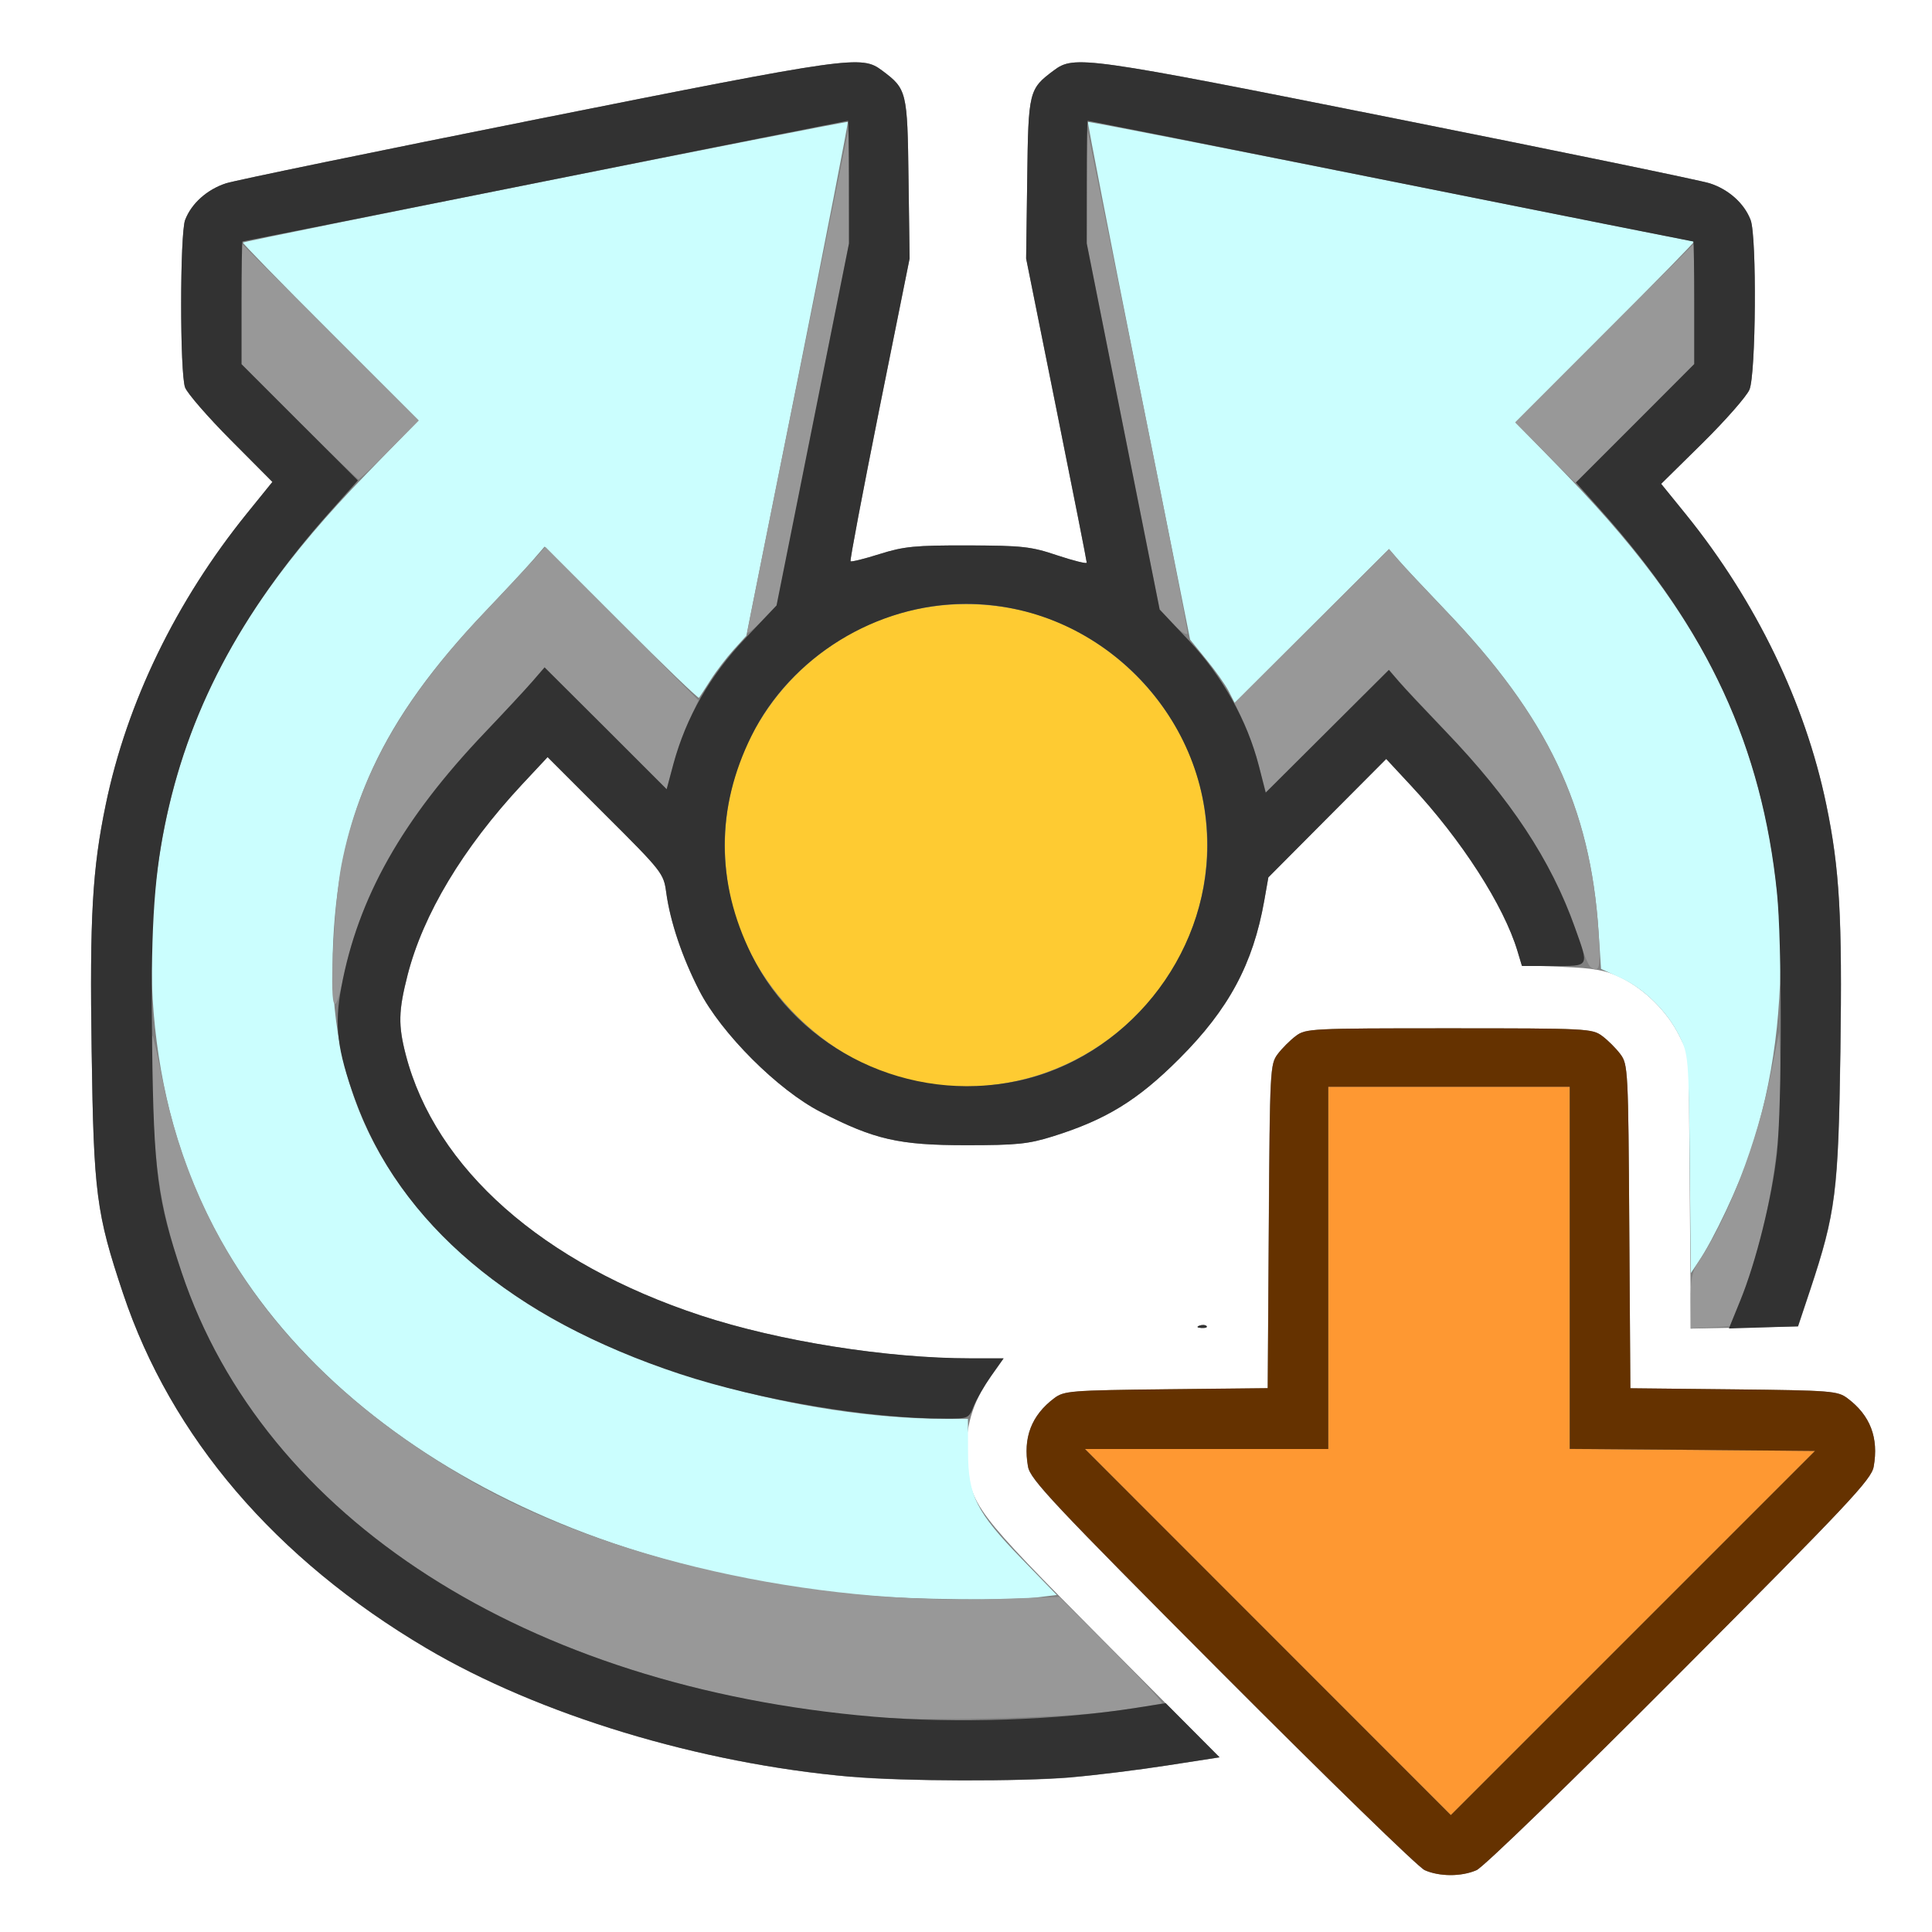 <?xml version="1.0" encoding="UTF-8" standalone="no"?>
<!-- Created with Inkscape (http://www.inkscape.org/) -->

<svg
   xmlns:dc="http://purl.org/dc/elements/1.1/"
   xmlns:cc="http://creativecommons.org/ns#"
   xmlns:rdf="http://www.w3.org/1999/02/22-rdf-syntax-ns#"
   xmlns:svg="http://www.w3.org/2000/svg"
   xmlns="http://www.w3.org/2000/svg"
   xmlns:sodipodi="http://sodipodi.sourceforge.net/DTD/sodipodi-0.dtd"
   xmlns:inkscape="http://www.inkscape.org/namespaces/inkscape"
   version="1.1"
   id="svg2"
   width="16"
   height="16"
   viewBox="0 0 16 16"
   sodipodi:docname="CLEAR_TILT.svg"
   inkscape:version="0.92.4 (5da689c313, 2019-01-14)">
  <rect x="0" y="0" width="16" height="16" fill="#808080" stroke="none"/>
  <defs
     id="defs6" />
  <sodipodi:namedview
     pagecolor="#ffffff"
     bordercolor="#666666"
     borderopacity="1"
     objecttolerance="10"
     gridtolerance="10"
     guidetolerance="10"
     inkscape:pageopacity="0"
     inkscape:pageshadow="2"
     inkscape:window-width="828"
     inkscape:window-height="480"
     id="namedview4"
     showgrid="false"
     inkscape:zoom="14.75"
     inkscape:cx="8"
     inkscape:cy="8"
     inkscape:window-x="0"
     inkscape:window-y="0"
     inkscape:window-maximized="0"
     inkscape:current-layer="svg2" />
  <g
     id="CLEAR_TILT">
    <path
       style="fill:#ffffff;stroke-width:0.031"
       d="M 0,8 V 0 h 8 8 v 8 8 H 8 0 Z m 12.228,7.488 c 0.057,-0.025 0.78,-0.725 1.684,-1.633 1.402,-1.407 1.586,-1.603 1.605,-1.708 0.043,-0.239 -0.028,-0.425 -0.217,-0.567 -0.081,-0.061 -0.134,-0.065 -0.942,-0.074 l -0.856,-0.009 -0.009,-1.34 C 13.485,8.859 13.482,8.814 13.42,8.731 13.385,8.683 13.317,8.615 13.269,8.58 13.186,8.518 13.146,8.516 12,8.516 c -1.146,0 -1.186,0.002 -1.269,0.064 -0.047,0.035 -0.115,0.103 -0.151,0.151 -0.062,0.084 -0.065,0.129 -0.073,1.426 l -0.009,1.34 -0.841,0.009 c -0.792,0.009 -0.846,0.013 -0.927,0.074 -0.189,0.141 -0.26,0.327 -0.217,0.567 0.019,0.105 0.203,0.301 1.605,1.708 0.871,0.874 1.626,1.608 1.678,1.632 0.122,0.055 0.305,0.056 0.431,0.001 z M 8.875,14.719 c 0.198,-0.017 0.554,-0.061 0.791,-0.098 L 10.099,14.554 9.133,13.582 C 8.07,12.512 8.035,12.466 8.007,12.087 c -0.019,-0.254 0.045,-0.474 0.199,-0.689 L 8.312,11.25 8.039,11.25 C 7.345,11.25 6.45,11.107 5.804,10.895 4.495,10.464 3.606,9.678 3.361,8.736 3.297,8.491 3.3,8.372 3.376,8.075 3.504,7.572 3.833,7.024 4.322,6.498 l 0.213,-0.228 0.48,0.48 c 0.468,0.467 0.481,0.484 0.502,0.639 0.033,0.244 0.132,0.54 0.274,0.815 C 5.972,8.557 6.443,9.028 6.797,9.209 7.242,9.438 7.445,9.484 8,9.484 c 0.42,0 0.515,-0.01 0.719,-0.073 C 9.16,9.273 9.422,9.113 9.767,8.767 10.176,8.358 10.377,7.984 10.47,7.459 l 0.034,-0.193 0.488,-0.49 0.488,-0.49 0.206,0.221 c 0.417,0.448 0.769,0.994 0.881,1.367 l 0.036,0.12 0.332,0.013 c 0.269,0.011 0.361,0.027 0.488,0.089 0.198,0.096 0.386,0.283 0.485,0.483 l 0.077,0.156 0.009,1.134 0.009,1.134 0.444,-0.009 0.444,-0.009 0.101,-0.303 c 0.212,-0.638 0.233,-0.808 0.25,-1.974 0.016,-1.114 -0.007,-1.513 -0.117,-2.045 C 14.949,5.821 14.542,4.977 13.963,4.261 L 13.757,4.007 14.101,3.668 c 0.189,-0.187 0.363,-0.385 0.387,-0.44 0.054,-0.124 0.062,-1.268 0.01,-1.405 C 14.446,1.685 14.316,1.569 14.159,1.518 14.08,1.493 12.912,1.252 11.562,0.983 8.974,0.467 8.897,0.456 8.726,0.584 8.521,0.737 8.516,0.755 8.507,1.479 L 8.498,2.141 8.749,3.39 C 8.887,4.076 9,4.648 9,4.66 9,4.671 8.891,4.644 8.758,4.6 8.539,4.526 8.468,4.519 8.016,4.517 7.578,4.516 7.487,4.525 7.286,4.588 7.159,4.628 7.05,4.655 7.044,4.648 7.037,4.641 7.145,4.074 7.282,3.388 L 7.533,2.141 7.524,1.479 C 7.515,0.755 7.51,0.737 7.305,0.584 7.134,0.456 7.057,0.467 4.469,0.983 3.12,1.252 1.951,1.493 1.872,1.518 1.715,1.569 1.585,1.685 1.533,1.822 c -0.044,0.115 -0.044,1.27 -4.144e-4,1.387 0.018,0.048 0.188,0.244 0.378,0.435 L 2.256,3.991 2.044,4.253 C 1.458,4.978 1.051,5.817 0.876,6.662 0.765,7.195 0.742,7.593 0.759,8.708 c 0.017,1.176 0.038,1.34 0.261,2.005 0.398,1.189 1.261,2.198 2.509,2.936 0.937,0.554 2.266,0.956 3.518,1.066 0.44,0.038 1.403,0.041 1.828,0.005 z M 9.992,10.981 c -0.01,-0.01 -0.037,-0.011 -0.06,-0.003 -0.025,0.01 -0.018,0.017 0.019,0.019 0.033,0.001 0.051,-0.006 0.041,-0.016 z"
       id="path831"
       inkscape:connector-curvature="0" />
    <path
       style="fill:#cbfefe;stroke-width:0.031"
       d="M 7.172,13.214 C 4.359,12.968 2.179,11.555 1.504,9.539 1.115,8.377 1.184,6.956 1.685,5.817 1.965,5.182 2.381,4.597 3.033,3.926 L 3.465,3.48 2.734,2.749 C 2.331,2.347 2.007,2.014 2.012,2.009 2.028,1.993 7.01,1 7.021,1.01 7.026,1.016 6.839,1.975 6.606,3.143 L 6.181,5.265 6.076,5.381 c -0.058,0.064 -0.144,0.176 -0.191,0.25 -0.047,0.074 -0.091,0.141 -0.096,0.148 -0.006,0.008 -0.296,-0.271 -0.644,-0.619 L 4.51,4.527 4.407,4.646 C 4.35,4.712 4.173,4.902 4.014,5.069 3.162,5.963 2.815,6.714 2.76,7.781 c -0.064,1.254 0.434,2.217 1.537,2.968 0.849,0.578 2.338,1 3.531,1.001 l 0.188,1.56e-4 0.001,0.273 c 0.001,0.365 0.068,0.498 0.444,0.886 l 0.291,0.3 -0.165,0.02 c -0.223,0.027 -1.031,0.018 -1.415,-0.016 z M 13.994,9.639 C 13.985,8.749 13.983,8.732 13.907,8.578 13.806,8.374 13.613,8.184 13.417,8.096 L 13.259,8.024 13.239,7.719 C 13.171,6.68 12.818,5.938 11.969,5.052 11.802,4.877 11.628,4.692 11.584,4.641 l -0.081,-0.094 -0.639,0.637 -0.639,0.637 -0.05,-0.098 C 10.147,5.67 10.064,5.552 9.99,5.462 L 9.856,5.297 9.428,3.158 C 9.193,1.982 9.005,1.016 9.01,1.01 9.016,1.005 10.144,1.226 11.517,1.5 12.891,1.775 14.022,2 14.03,2 c 0.009,0 -0.32,0.337 -0.732,0.748 l -0.747,0.748 0.425,0.439 c 0.644,0.666 1.06,1.25 1.338,1.882 0.501,1.138 0.57,2.56 0.181,3.722 -0.094,0.282 -0.305,0.728 -0.43,0.912 l -0.062,0.092 z"
       id="path829"
       inkscape:connector-curvature="0" />
    <path
       style="fill:#fecb32;stroke-width:0.031"
       d="M 7.562,8.951 C 6.832,8.795 6.201,8.157 6.047,7.422 5.75,6.002 7.002,4.75 8.422,5.047 9.165,5.202 9.798,5.835 9.953,6.578 10.251,8.003 8.988,9.258 7.562,8.951 Z"
       id="path827"
       inkscape:connector-curvature="0" />
    <path
       style="fill:#fe9832;stroke-width:0.031"
       d="M 10.5,13.516 8.985,12 H 9.992 11 V 10.5 9 h 1 1 v 1.5 1.5 l 1.016,0.008 1.016,0.008 -1.508,1.508 -1.508,1.508 z"
       id="path825"
       inkscape:connector-curvature="0" />
    <path
       style="fill:#989898;stroke-width:0.031"
       d="M 7.172,14.216 C 4.323,13.947 2.18,12.557 1.504,10.539 1.338,10.044 1.281,9.696 1.264,9.094 c -0.008,-0.301 -0.008,-0.533 -7.19e-5,-0.516 0.008,0.017 0.044,0.175 0.079,0.352 0.283,1.41 1.109,2.495 2.527,3.318 1.136,0.66 2.844,1.046 4.399,0.994 l 0.504,-0.017 0.432,0.433 c 0.238,0.238 0.426,0.439 0.418,0.447 -0.008,0.008 -0.19,0.037 -0.405,0.066 -0.464,0.062 -1.602,0.087 -2.047,0.045 z m 6.828,-3.441 c 1.56e-4,-0.178 0.014,-0.249 0.064,-0.322 0.243,-0.356 0.487,-0.988 0.601,-1.56 l 0.069,-0.346 0.01,0.312 c 0.019,0.616 -0.109,1.364 -0.329,1.906 l -0.088,0.219 -0.164,0.009 L 14,11.003 14,10.775 Z M 2.764,8.302 C 2.729,8.214 2.771,7.456 2.828,7.161 2.97,6.427 3.336,5.782 4.013,5.069 4.172,4.902 4.35,4.712 4.409,4.647 L 4.516,4.529 5.15,5.165 5.784,5.8 5.707,5.967 C 5.664,6.059 5.605,6.224 5.575,6.335 L 5.521,6.536 5.016,6.031 4.51,5.527 4.407,5.646 C 4.35,5.712 4.173,5.902 4.014,6.069 3.351,6.764 2.992,7.386 2.844,8.094 2.805,8.28 2.781,8.342 2.764,8.302 Z M 13.171,8.007 C 13.154,7.995 13.107,7.881 13.067,7.756 12.891,7.197 12.531,6.639 11.969,6.052 11.802,5.877 11.628,5.692 11.584,5.641 l -0.081,-0.094 -0.51,0.508 -0.51,0.508 -0.055,-0.211 c -0.03,-0.116 -0.088,-0.283 -0.129,-0.371 l -0.074,-0.16 0.639,-0.637 0.639,-0.637 0.081,0.094 c 0.044,0.052 0.218,0.237 0.385,0.411 0.85,0.888 1.202,1.628 1.27,2.671 0.019,0.294 0.008,0.34 -0.068,0.285 z M 9.715,5.166 9.603,5.047 9.301,3.531 9,2.016 l 0.003,-0.469 0.003,-0.469 0.418,2.062 C 9.654,4.275 9.838,5.222 9.835,5.244 9.831,5.267 9.78,5.234 9.715,5.166 Z M 6.189,5.234 C 6.19,5.217 6.378,4.275 6.608,3.141 l 0.417,-2.062 0.003,0.469 0.003,0.469 -0.299,1.5 -0.299,1.5 -0.123,0.125 c -0.067,0.068 -0.122,0.111 -0.121,0.094 z M 12.797,3.75 12.548,3.499 13.289,2.758 14.031,2.016 v 0.5 0.5 L 13.539,3.508 13.046,4 Z M 2.476,3.492 2,3.015 V 2.516 2.016 L 2.734,2.75 3.468,3.483 3.227,3.726 C 3.094,3.86 2.978,3.969 2.969,3.969 c -0.009,0 -0.231,-0.215 -0.493,-0.477 z"
       id="path823"
       inkscape:connector-curvature="0" />
    <path
       style="fill:#653200;stroke-width:0.031"
       d="m 11.797,15.486 c -0.052,-0.023 -0.806,-0.758 -1.678,-1.632 -1.402,-1.407 -1.586,-1.603 -1.605,-1.708 -0.043,-0.239 0.028,-0.425 0.217,-0.567 0.081,-0.061 0.134,-0.065 0.927,-0.074 l 0.841,-0.009 0.009,-1.34 c 0.009,-1.298 0.011,-1.343 0.073,-1.426 0.035,-0.047 0.103,-0.115 0.151,-0.151 C 10.814,8.518 10.854,8.516 12,8.516 c 1.146,0 1.186,0.002 1.269,0.064 0.047,0.035 0.115,0.103 0.151,0.151 0.062,0.084 0.065,0.129 0.073,1.426 l 0.009,1.34 0.856,0.009 c 0.808,0.009 0.861,0.013 0.942,0.074 0.189,0.141 0.26,0.327 0.217,0.567 -0.019,0.105 -0.203,0.301 -1.605,1.708 -0.904,0.907 -1.627,1.608 -1.684,1.633 -0.126,0.055 -0.308,0.054 -0.431,-0.001 z M 14.016,12.007 13,11.999 V 10.5 9 H 12 11 V 10.5 12 H 9.992 8.985 l 1.515,1.516 1.515,1.516 1.508,-1.508 1.508,-1.508 z"
       id="path821"
       inkscape:connector-curvature="0" />
    <path
       style="fill:#323232;stroke-width:0.031"
       d="M 7.047,14.714 C 5.795,14.605 4.466,14.202 3.529,13.648 2.28,12.91 1.417,11.901 1.019,10.712 0.797,10.048 0.776,9.883 0.759,8.708 0.742,7.593 0.765,7.195 0.876,6.662 1.051,5.817 1.458,4.978 2.044,4.253 L 2.256,3.991 1.911,3.644 C 1.721,3.453 1.551,3.257 1.533,3.209 1.489,3.092 1.49,1.938 1.533,1.822 1.585,1.685 1.715,1.569 1.872,1.518 1.951,1.493 3.12,1.252 4.469,0.983 7.057,0.467 7.134,0.456 7.305,0.584 7.51,0.737 7.515,0.755 7.524,1.479 l 0.009,0.662 -0.251,1.248 C 7.145,4.074 7.037,4.641 7.044,4.648 c 0.007,0.007 0.116,-0.02 0.242,-0.06 0.201,-0.063 0.292,-0.072 0.73,-0.071 0.453,0.001 0.523,0.009 0.742,0.083 C 8.891,4.644 9,4.671 9,4.66 9,4.648 8.887,4.076 8.749,3.39 L 8.498,2.141 8.507,1.479 C 8.516,0.755 8.521,0.737 8.726,0.584 8.897,0.456 8.974,0.467 11.562,0.983 c 1.349,0.269 2.518,0.51 2.597,0.535 0.157,0.05 0.287,0.167 0.339,0.304 0.052,0.138 0.044,1.281 -0.01,1.405 C 14.464,3.283 14.29,3.481 14.101,3.668 L 13.757,4.007 13.963,4.261 c 0.579,0.716 0.987,1.559 1.161,2.401 0.111,0.533 0.133,0.931 0.117,2.045 -0.017,1.166 -0.039,1.336 -0.25,1.974 l -0.101,0.303 -0.286,0.009 -0.286,0.009 0.093,-0.228 C 14.543,10.452 14.677,9.911 14.716,9.546 14.758,9.146 14.758,7.796 14.716,7.391 14.591,6.185 14.145,5.219 13.257,4.226 L 13.051,3.996 13.541,3.506 14.031,3.015 V 2.507 C 14.031,2.228 14.027,2 14.023,2 14.018,2 12.89,1.775 11.516,1.5 10.141,1.225 9.013,1 9.008,1 c -0.005,0 -0.008,0.229 -0.008,0.508 l -5e-6,0.508 0.302,1.516 0.302,1.516 0.243,0.258 c 0.276,0.293 0.482,0.662 0.578,1.035 l 0.057,0.223 0.51,-0.508 0.51,-0.508 0.081,0.094 c 0.044,0.052 0.218,0.237 0.385,0.411 C 12.512,6.619 12.843,7.122 13.043,7.682 13.161,8.012 13.168,8 12.864,8 H 12.604 L 12.567,7.877 C 12.454,7.5 12.104,6.955 11.685,6.506 L 11.48,6.285 10.992,6.775 10.504,7.266 10.47,7.459 C 10.377,7.984 10.176,8.358 9.767,8.767 9.422,9.112 9.16,9.273 8.719,9.411 8.515,9.475 8.42,9.484 8,9.484 7.445,9.484 7.242,9.438 6.797,9.209 6.443,9.028 5.972,8.557 5.791,8.203 5.65,7.928 5.55,7.632 5.517,7.388 5.496,7.233 5.483,7.216 5.015,6.75 L 4.535,6.27 4.322,6.498 c -0.489,0.525 -0.818,1.074 -0.947,1.577 -0.076,0.297 -0.078,0.415 -0.015,0.66 0.245,0.943 1.134,1.728 2.443,2.159 0.646,0.213 1.542,0.355 2.235,0.355 l 0.273,9.4e-5 -0.104,0.148 c -0.057,0.082 -0.122,0.194 -0.144,0.25 -0.039,0.099 -0.045,0.102 -0.232,0.101 C 7.202,11.75 6.287,11.595 5.631,11.379 4.24,10.92 3.313,10.136 2.94,9.104 2.792,8.693 2.767,8.491 2.827,8.174 2.965,7.434 3.332,6.785 4.014,6.069 4.173,5.902 4.35,5.712 4.407,5.646 L 4.51,5.527 5.016,6.031 5.521,6.536 5.578,6.323 C 5.682,5.941 5.881,5.592 6.171,5.288 L 6.431,5.014 6.731,3.515 7.031,2.016 7.031,1.508 C 7.031,1.229 7.027,1 7.023,1 7.018,1 5.89,1.225 4.516,1.5 3.141,1.775 2.013,2 2.008,2 2.004,2 2,2.229 2,2.508 V 3.016 L 2.482,3.498 2.964,3.979 2.729,4.243 C 1.986,5.079 1.55,5.909 1.363,6.844 1.272,7.3 1.247,7.728 1.26,8.672 c 0.013,1.032 0.044,1.268 0.245,1.867 0.682,2.037 2.857,3.433 5.73,3.678 0.68,0.058 1.529,0.029 2.178,-0.074 l 0.241,-0.038 0.223,0.224 0.223,0.224 -0.432,0.067 c -0.238,0.037 -0.594,0.081 -0.792,0.098 -0.425,0.036 -1.388,0.034 -1.828,-0.005 z m 1.375,-5.761 C 9.321,8.765 9.999,7.926 9.999,7 9.999,5.909 9.091,5.001 8,5.001 c -0.741,0 -1.454,0.439 -1.777,1.094 -0.295,0.599 -0.295,1.211 0,1.81 0.393,0.797 1.309,1.234 2.199,1.048 z m 1.51,2.026 c 0.023,-0.009 0.05,-0.008 0.06,0.003 0.01,0.01 -0.008,0.018 -0.041,0.016 -0.036,-0.002 -0.044,-0.009 -0.019,-0.019 z"
       id="path819"
       inkscape:connector-curvature="0" />
  </g>
</svg>
